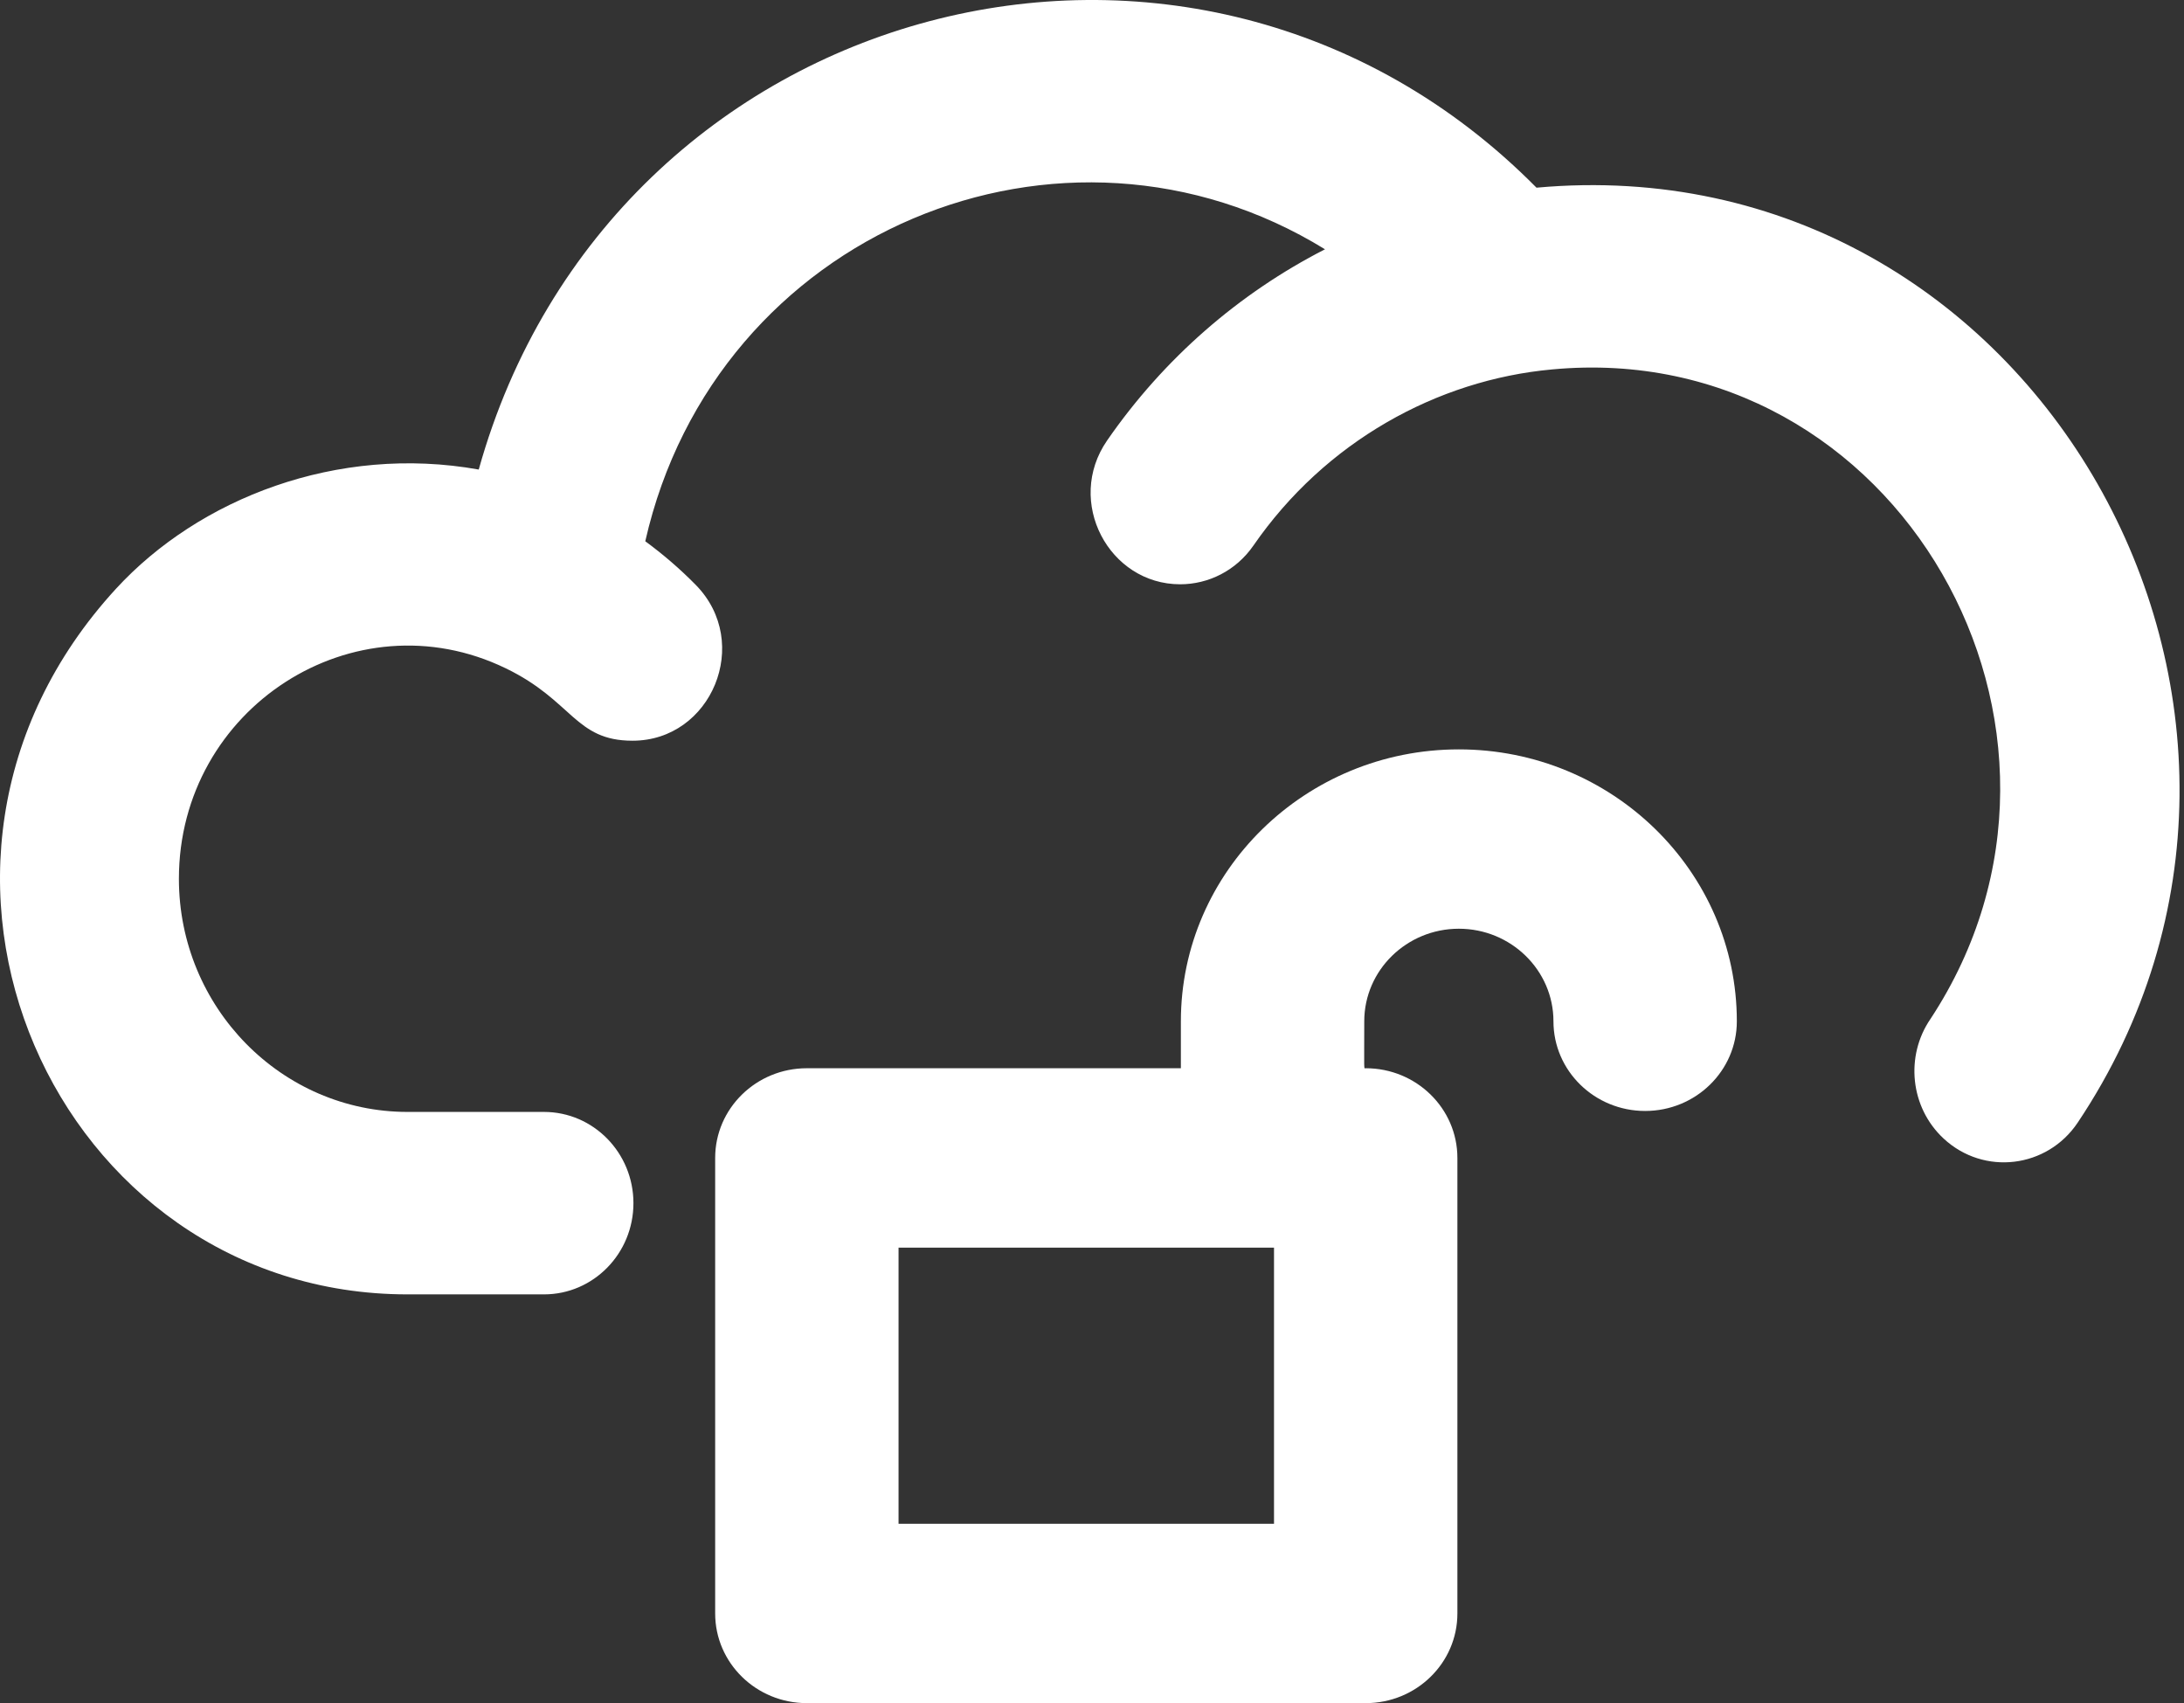 <svg width="59" height="46" viewBox="0 0 59 46" fill="none" xmlns="http://www.w3.org/2000/svg">
<rect x="0" y="0" width="59" height="46" fill="#333333" stroke="none"/>
<path d="M41.508 5.069C32.271 -4.269 16.508 -0.113 12.933 12.682C9.11 11.997 5.37 13.469 3.136 15.899C-3.741 23.38 1.505 34.96 11.011 34.96H14.695C16.03 34.96 17.112 33.857 17.112 32.496C17.112 31.136 16.03 30.032 14.695 30.032H11.011C7.605 30.032 4.833 27.208 4.833 23.736C4.833 19.118 9.575 16.071 13.662 18.05C15.477 18.927 15.529 20.006 17.088 20.006C19.222 20.006 20.326 17.357 18.798 15.8C18.368 15.362 17.91 14.97 17.432 14.619C19.329 6.246 28.712 2.374 35.794 6.733C33.476 7.919 31.442 9.678 29.907 11.899C28.77 13.545 29.954 15.781 31.882 15.781C32.641 15.781 33.389 15.417 33.86 14.736C35.797 11.932 38.818 10.261 41.928 9.978C51.251 9.103 57.295 19.711 52.15 27.522C51.465 28.523 51.599 29.91 52.508 30.753C53.596 31.761 55.304 31.552 56.129 30.32C63.572 19.195 54.98 3.847 41.508 5.069Z" fill="white"/>
<path d="M39.41 20.24C35.27 20.24 31.901 23.534 31.901 27.584V28.852H21.797C20.429 28.852 19.32 29.937 19.32 31.275V43.578C19.32 44.916 20.429 46 21.797 46H36.894C38.262 46 39.371 44.916 39.371 43.578V31.275C39.371 29.937 38.262 28.852 36.894 28.852C36.838 28.852 36.855 28.992 36.855 27.584C36.855 26.206 38.001 25.084 39.41 25.084C40.819 25.084 41.966 26.206 41.966 27.584C41.966 28.921 43.075 30.006 44.443 30.006C45.811 30.006 46.92 28.921 46.92 27.584C46.92 23.534 43.551 20.24 39.41 20.24ZM34.417 41.156H24.274V33.697H34.417V41.156Z" fill="white"/>
</svg>
